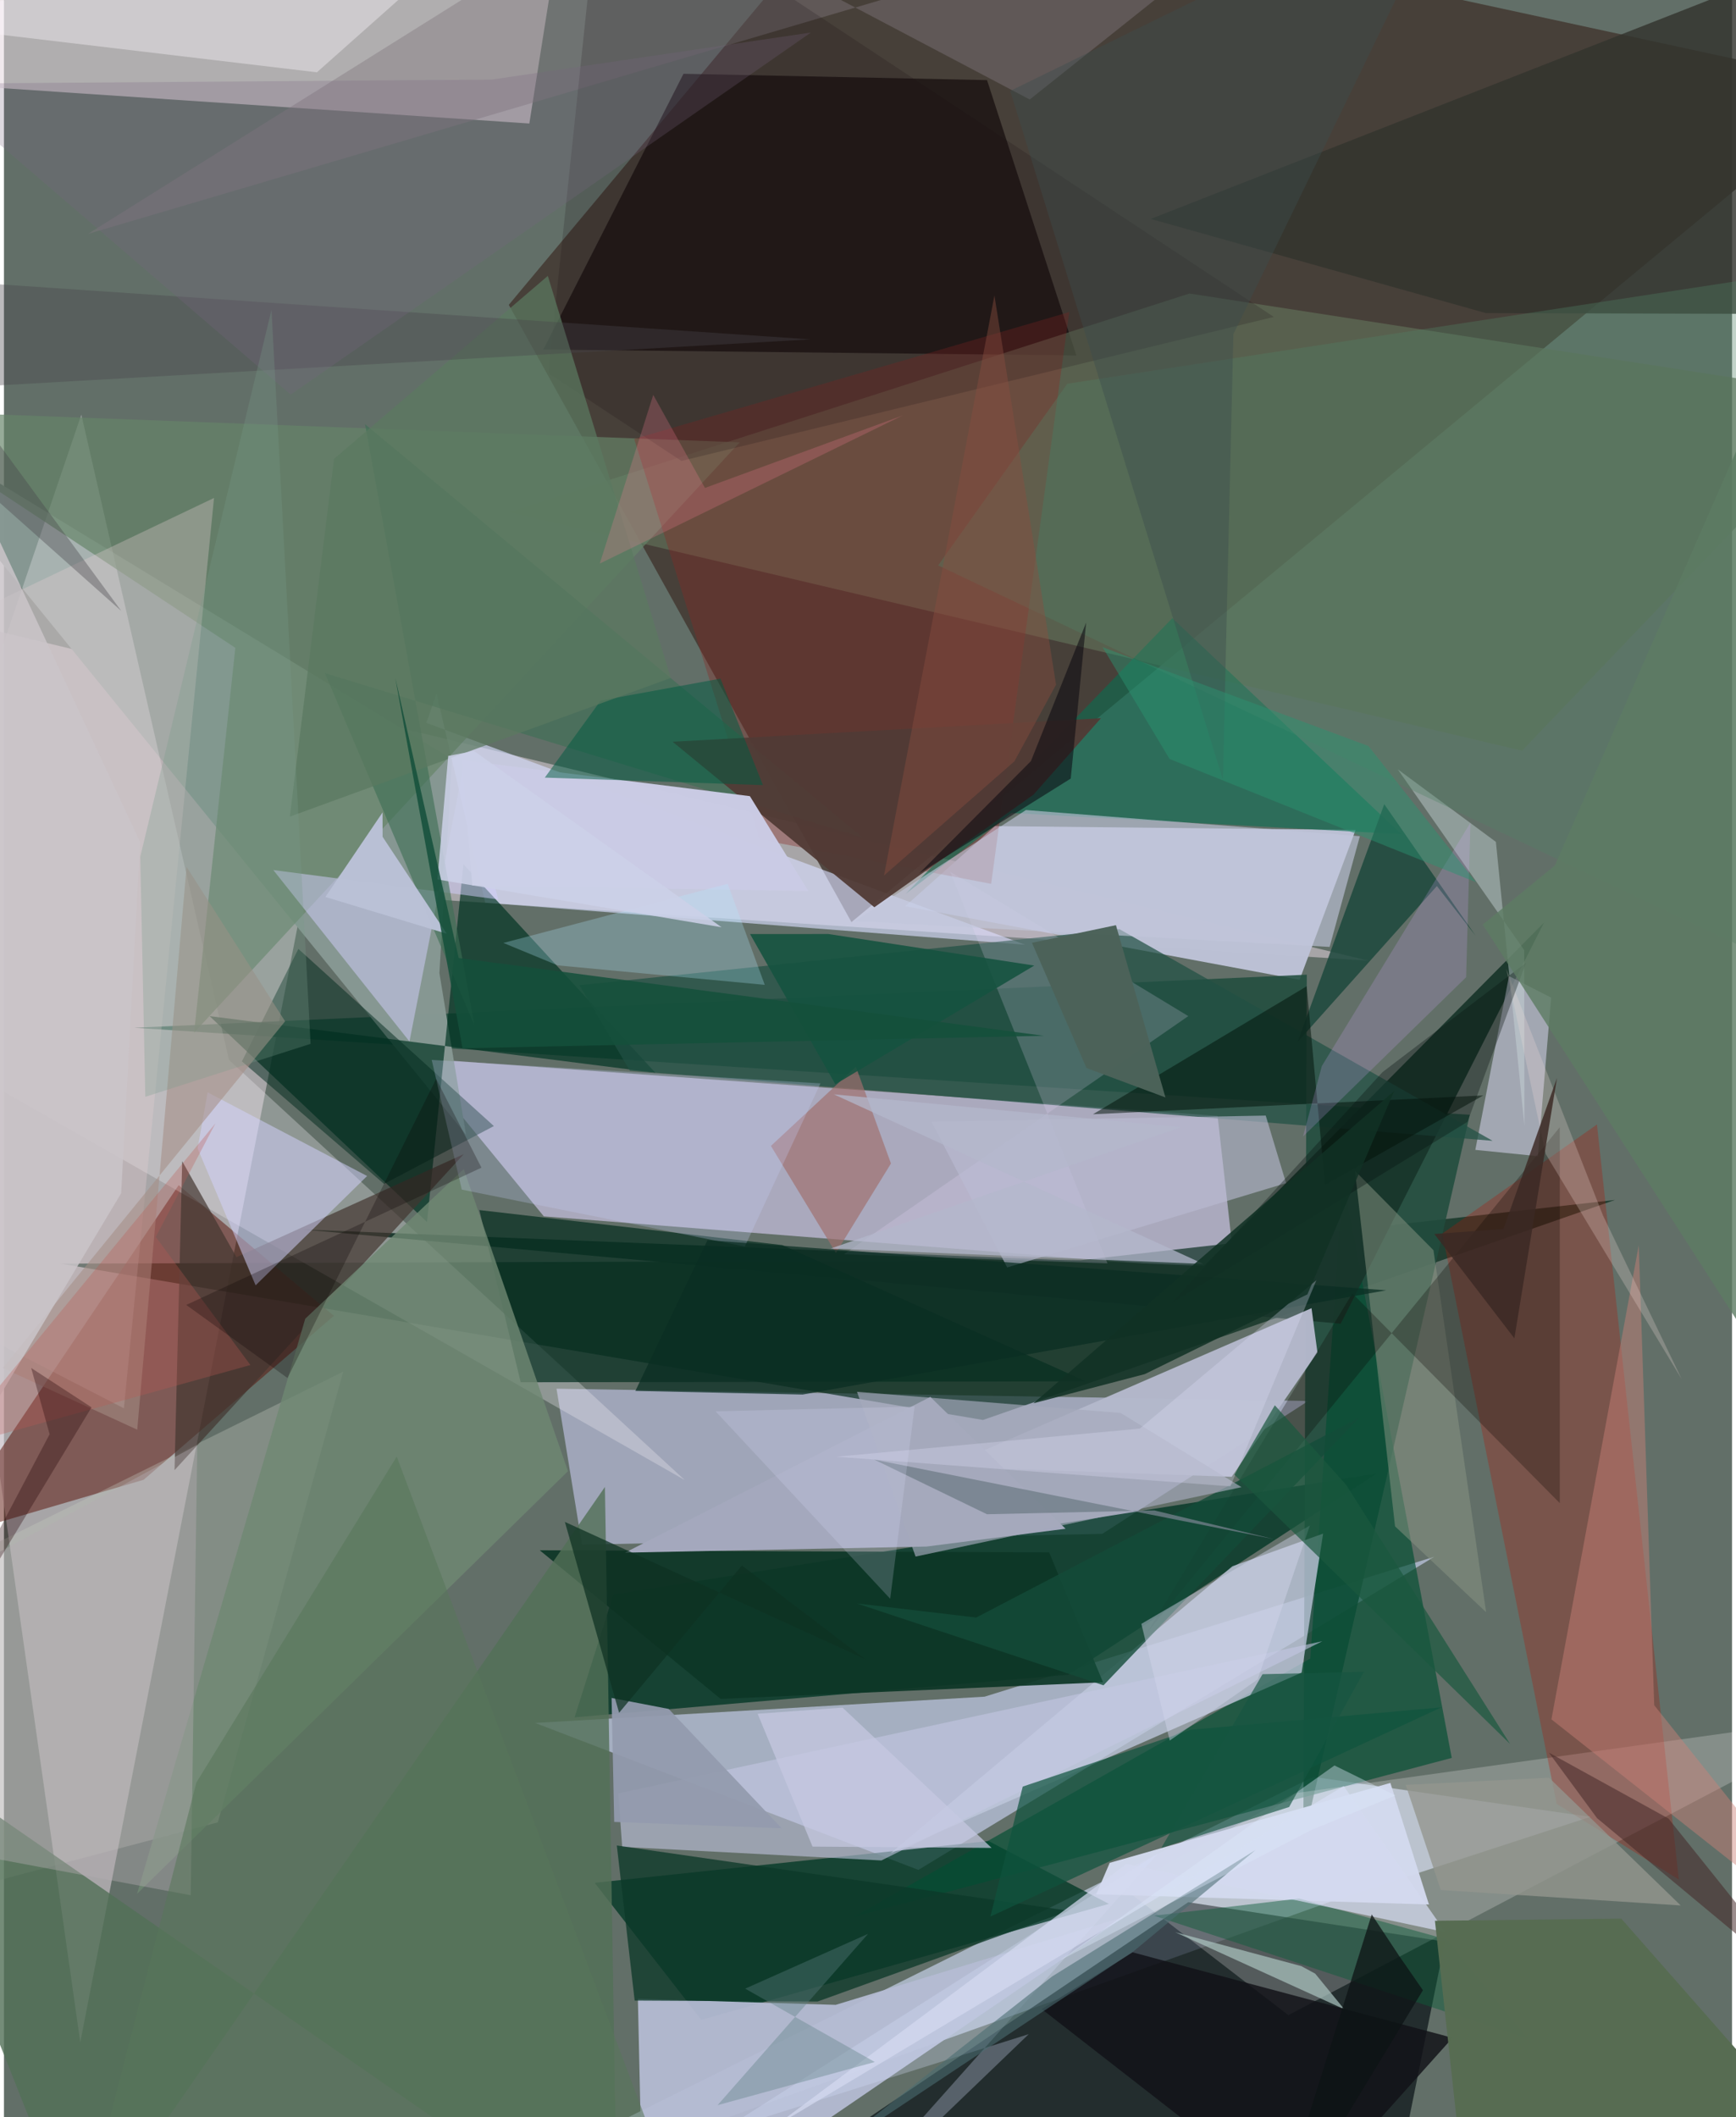 <svg xmlns="http://www.w3.org/2000/svg" width="228" height="278" viewBox="0 0 836 1024"><path fill="#626f68" d="M0 0h836v1024H0z"/><path fill="#c4bcc3" fill-opacity=".698" d="M36.92 987.772l108.468-556.859 514.934 33.774L-62 291.12z"/><path fill="#41372f" fill-opacity=".831" d="M244.22 147.444l165.774 298.552L898 41.671 419.066-62z"/><path fill="#e2d6fe" fill-opacity=".561" d="M587.122 539.732l8.398 74.857-334.35-26.285-62.708-76.565z"/><path fill="#c1cae5" fill-opacity=".71" d="M442.376 904.4l249.64-151.48-217.606 67.706-217.435 12.706z"/><path fill="#bbc7db" fill-opacity=".769" d="M642.186 919.598L177.328 1086l456.018-226.613 134.068 19.37z"/><path fill="#c9caef" fill-opacity=".592" d="M267.312 671.67l363.645 5.944-99.62 64.262-251.713 5.22z"/><path fill="#012616" fill-opacity=".651" d="M520.984 609.51L27.31 611.175l446.31 75.613 305.755-106.416z"/><path fill="#000a0e" fill-opacity=".647" d="M326.795 1086h340.6l29.685-146.91-124.16-19.055z"/><path fill="#003523" fill-opacity=".773" d="M514.854 810.025l-238.802 20.592 18.81-59.512L664 712.727z"/><path fill="#e6dae1" fill-opacity=".592" d="M273.434-62H1.389L-9.794 42.035 254.157 59.74z"/><path fill="#bcc1d5" fill-opacity=".996" d="M479.43 399.571l-43.414 38.708 190.773 35.623 27.104-72.508z"/><path fill="#003624" fill-opacity=".761" d="M285.772 910.645l51.612 66.294 197.141-56.113-58.233-30.386z"/><path fill="#214c3d" fill-opacity=".867" d="M709.138 539.196l-80.549 351.117 1.693-418.903-567.288 25.677z"/><path fill="#571005" fill-opacity=".494" d="M159.616 636.416L67.56 715.719l-98.504 28.905L84.516 573.22z"/><path fill="#869792" fill-opacity=".992" d="M-62 197.288L216.77 367.16l-6.112 103.48 12.877 78.14z"/><path fill="#eae8ef" fill-opacity=".333" d="M37.434 200.536l71.423 312.111 220.526 203.226L-62 492.698z"/><path fill="#0a0003" fill-opacity=".58" d="M260.934 169.04l67.812-133.353 146.836 3.058 43.213 133.178z"/><path fill="#b4bbd3" fill-opacity=".941" d="M306.67 966.784l95.686 2.894 139.828-42.671L309.349 1086z"/><path fill="#d9dfff" fill-opacity=".627" d="M204.332 349.624l289.686 107.312-261.176-20.338-23.588-101.12z"/><path fill="#023524" fill-opacity=".69" d="M315.103 518.834L99.491 491.472l105.172 99.582 17.617-173.03z"/><path fill="#024e33" fill-opacity=".659" d="M631.973 802.164l15.721-232.084L700.4 850.235l-289.343 76.884z"/><path fill="#606f58" fill-opacity=".69" d="M244.364 247.716l329.14-105.751L898 192.213 734.411 363.07z"/><path fill="#c0c8dd" fill-opacity=".773" d="M594.292 757.528L428.929 896.36l198.847-87.379 10.395-67.238z"/><path fill="#19352b" fill-opacity=".941" d="M646.68 640.24l-502.408-45.592 436.291 17.588L745.037 446.22z"/><path fill="#b4b9cc" fill-opacity=".969" d="M455.839 709.424l138.073 4.85 41.506-60.167-2.85-21.39z"/><path fill="#fffcfa" fill-opacity=".224" d="M541.442 913.092l83.066-45.772L898 829.188l-276.65 145.47z"/><path fill="#b31306" fill-opacity=".286" d="M810.248 909.06l-59.099-36.568-55.317-275.874 74.819-52.759z"/><path fill="#c7cbbf" fill-opacity=".329" d="M164.132 663.417l-60.654 217.996L-62 925.128l2.729-151.295z"/><path fill="#c7c8dd" fill-opacity=".635" d="M711.802 556.152l30.282 3.058 6.395-76.69-20.382-10.412z"/><path fill="#c5c7e4" fill-opacity=".576" d="M297.21 867.38l1.866 25.878 125.405 6.583L637.8 793.806z"/><path fill="#658469" fill-opacity=".682" d="M111.937 313.339L-62 198.263l417.954 15.679-263.97 285.504z"/><path fill="#215043" fill-opacity=".714" d="M302.79 517.836l-24.392-41.334 261.202-27.13 180.553 102.401z"/><path fill="#8b2824" fill-opacity=".345" d="M477.571 427.496l37.788-276.547-210.471 61.37 60.585 193.684z"/><path fill="#062f21" fill-opacity=".718" d="M376.516 602.194l-146.554-16.925 20.016 83.285 273.414-.459z"/><path fill="#0d3727" fill-opacity=".933" d="M505.636 750.833l26.056 62.823-184.997 8.045-87.501-71.887z"/><path fill="#537057" fill-opacity=".804" d="M290.73 719.185L36.59 1086-62 837.497 296.811 1086z"/><path fill="#0b6d50" fill-opacity=".6" d="M565.22 298.981l110.773 104.485-188.605-10.243-51.058 38.998z"/><path fill="#433630" fill-opacity=".694" d="M222.458 558.206L82.519 711.061l3.707-149.396 26.249 46.371z"/><path fill="#d3daee" fill-opacity=".973" d="M534.94 900.979l-6.53 15.205 160.957 4.955-18.655-58.812z"/><path fill="#32342e" fill-opacity=".82" d="M716.93 151.432l-162.148-45.533L898-28.651l-38.422 180.494z"/><path fill="#e3cfd1" fill-opacity=".325" d="M58.02 681.153L-62 619.316V318.833l163.617-77.981z"/><path fill="#d3d0fd" fill-opacity=".498" d="M239.16 435.034l-17.082-63.146-25.903 131.83-65.867-82.907z"/><path fill="#6f8873" fill-opacity=".804" d="M145.751 637.82L64.392 915.971 272.85 711.564l-50.4-146.132z"/><path fill="#cc8178" fill-opacity=".451" d="M790.874 602.28L748.627 831.6 898 949.598l-99.65-124.847z"/><path fill="#8a9683" fill-opacity=".502" d="M653.592 566.307l37.96 38.369 25.484 175.109-44.074-41.55z"/><path fill="#1d483d" fill-opacity=".859" d="M693.21 428.556l18.665 23.94-44.127-63.533-41.951 115.021z"/><path fill="#3d6e54" fill-opacity=".608" d="M415.578 405.2l-260.312-79.624 72.405 170.59-52.983-290.98z"/><path fill="#f3ddff" fill-opacity=".192" d="M406.336 606.655l166.612-115.197-115.172-69.806 76.09 189.402z"/><path fill="#d3d2fd" fill-opacity=".514" d="M175.695 568.794L98.527 528.33l-4.838 27.123 28.059 66.216z"/><path fill="#002a1d" fill-opacity=".498" d="M142.43 458.95l94.584 85.69-53.176 27.955-68.717-59.24z"/><path fill="#a4a8bd" d="M300.455 750.968l145.86-2.959 67.27-8.601-65.427-63.767z"/><path fill="#090600" fill-opacity=".275" d="M752.675 727.024L652.3 625.56l-99.203 164.058L752.66 545.19z"/><path fill="#abc4c0" fill-opacity=".702" d="M634.347 954.59l14.053 17.208-81.753-37.24 60.96 16.375z"/><path fill="#82787e" fill-opacity=".427" d="M634.463-62L40.613 113.142 305.26-52.525 496.244 48.133z"/><path fill="#121217" fill-opacity=".824" d="M502.045 971.727l43.94-27.453 154.788 41.35-74.341 83.006z"/><path fill="#9f6f6d" fill-opacity=".671" d="M402.477 606.023l26.63-43.281-16.958-46.8-41.116 38.297z"/><path fill="#513a35" fill-opacity=".945" d="M498.058 384.342l32.624-36.97-207.227 11.385 97.617 80.054z"/><path fill="#cacbe4" fill-opacity=".988" d="M389.151 430.96l-162.59-2.683-4.909-60.622 139.21 17.414z"/><path fill="#0c3929" fill-opacity=".765" d="M305.118 967.605l-8.63-75.008 218.698 31.579L393.61 968.07z"/><path fill="#0d5b3b" fill-opacity=".471" d="M556.451 926.544l180.994 59.64-39.395-48.115-71.506-19.824z"/><path fill="#cbdadd" fill-opacity=".427" d="M721.751 407.182L674.3 372.1l61.157 87.444.097 84.979z"/><path fill="#babcd4" fill-opacity=".596" d="M448.683 542.517l36.64 70.506 134.926-40.795-9.84-32.662z"/><path fill="#001209" fill-opacity=".514" d="M715.646 529.828l-188.811 9.097 103.379-61.893 8.869 96.082z"/><path fill="#c2c7dc" fill-opacity=".62" d="M494.404 391.79l161.548 12.639-14.623 53.558-229.69-12.462z"/><path fill="#a58e85" fill-opacity=".565" d="M88.348 419.286l-23.87 272.2-65.037-29.85 136.565-167.653z"/><path fill="#fdf7fc" fill-opacity=".384" d="M168.147-33.358l-221.174 44.03 204.421 24.303 89.03-79.127z"/><path fill="#d6e0fe" fill-opacity=".29" d="M495.767 983.844l-148.692 46.815 211.123-134.17L389.453 1086z"/><path fill="#b1e9fe" fill-opacity=".271" d="M368.055 476.341l-100.185-9.423-26.264-10.849 108.521-28.61z"/><path fill="#508364" fill-opacity=".349" d="M898 484.946L451.956 273.464l62.478-87.856 380.605-58.3z"/><path fill="#bac1d6" fill-opacity=".984" d="M183.17 404.727l31.051 46.9-58.73-17.805 27.657-40.867z"/><path fill="#93968e" fill-opacity=".788" d="M678.129 863.293l69.328-3.488 63.71 61.8-116.063-7.47z"/><path fill="#c8cdf8" fill-opacity=".263" d="M206.926 512.642l14.55 62.735 136.937 27.528 36.585-78.913z"/><path fill="#144c39" fill-opacity=".796" d="M470.34 782.344l185.39-96.718-123.812 129.492-119.315-39.585z"/><path fill="#432626" fill-opacity=".529" d="M770.702 879.382l-23.28-31.666 57.817 31.845 68.635 85.67z"/><path fill="#0f533e" fill-opacity=".702" d="M574.292 836.612l121.105-10.83-218.19 101.202 15.647-62.872z"/><path fill="#015a42" fill-opacity=".51" d="M367.18 379.737l-20.542-51.516-57.954 10.59-27.032 37.288z"/><path fill="#d4d9f0" fill-opacity=".722" d="M648.126 863.877l-276.451 165.4 171.348-127.76 154.31 33.022z"/><path fill="#1a0d11" fill-opacity=".184" d="M614.323 153.287L288.78-62l-25.435 242.505 64.379 42.424z"/><path fill="#a5a9bc" fill-opacity=".667" d="M540.22 683.393l58.48 35.897-157.68 33.572-28.346-79.69z"/><path fill="#5b7961" fill-opacity=".729" d="M138.298 394.971l21.373-173.03 103.43-88.496 59.495 194.452z"/><path fill="#15533f" fill-opacity=".886" d="M498.427 467.006l-99.656-15.26-37.836.015 41.27 72.666z"/><path fill="#576c52" fill-opacity=".992" d="M692.267 929.009l90.159-1.02 84.658 96.23-157.7 61.781z"/><path fill="#939bae" fill-opacity=".937" d="M321.568 826.55l54.681 57.717-81.033-3.06-1.263-59.969z"/><path fill="#0a2e22" fill-opacity=".733" d="M386.372 674.499l282.312-50.422-328.335-24.256-34.874 72.91z"/><path fill="#b3acb0" fill-opacity=".408" d="M-4.687 751.99L-62 888.152 90.36 916.67l3.161-217.864z"/><path fill="#cfa9f9" fill-opacity=".212" d="M709.435 397.946l-2.08 74.703-78.908 77.043 9.108-34.077z"/><path fill="#4a6c71" fill-opacity=".584" d="M507.078 955.936l98.358-61.12-58.98 48.966-154.9 102.918z"/><path fill="#48454a" fill-opacity=".369" d="M-62 133.474L56.75 295.49-62 189.77l452.191-25.621z"/><path fill="#fc7e98" fill-opacity=".231" d="M288.242 272.576l146.435-71.589-95.56 35.016-25.009-45.011z"/><path fill="#894d40" fill-opacity=".431" d="M508.968 331.169l-20.154 37.073-63.067 55.222 53.42-280.553z"/><path fill="#d3d6ed" fill-opacity=".435" d="M563.971 841.843l42.561-29.57 25.236-74.448-81.53 47.576z"/><path fill="#0a090f" fill-opacity=".549" d="M516.085 376.554l7.448-75.422-26.712 67.004-54.05 54.293z"/><path fill="#f2dfda" fill-opacity=".243" d="M811.6 666.97l-38.098-79.233-46.733-119.162 19.06 89.545z"/><path fill="#796781" fill-opacity=".251" d="M390.355 15.743l-154.32 22.739-272.286 2.027 174.97 150.345z"/><path fill="#cac4c9" fill-opacity=".855" d="M-62 133.51L65.868 407.325 56.704 577.12-62 775.304z"/><path fill="#0e3223" fill-opacity=".733" d="M271.36 736.094l145.314 66.397-59.664-45.333-59.42 71.248z"/><path fill="#bb5b54" fill-opacity=".306" d="M119.233 660.212l-146.495 40.704L102.32 543.315l-28.886 54.938z"/><path fill="#e4e2fd" fill-opacity=".278" d="M634.927 619.188l-41.59 99.717-190.642-14.34 146.799-13.599z"/><path fill="#07140f" fill-opacity=".341" d="M565.113 630.048l142.909-87.466 28.298-76.94-69.416 52.907z"/><path fill="#587659" fill-opacity=".561" d="M35.8 1084.337l57.287-222.181 96.932-157.673L333.379 1086z"/><path fill="#1a583f" fill-opacity=".694" d="M614.804 679.673l34.507 38.473 79.323 125.366L595.242 713.23z"/><path fill="#080300" fill-opacity=".263" d="M137.17 666.504l71.927-144.705 21.9 42.964-142.806 66.39z"/><path fill="#3d4e4e" fill-opacity=".408" d="M486.794 43.99l102.9 333.075 5.064-215.377L703.301-62z"/><path fill="#b4b7cc" fill-opacity=".741" d="M400.005 603.854l169.444-58.677-167.985-15.88 178.753 82.019z"/><path fill="#2a9471" fill-opacity=".463" d="M712.169 426.7l-52.089-65.874-128.59-47.786 32.387 54.046z"/><path fill="#27060b" fill-opacity=".337" d="M22.087 693.676L-62 853.056 42.372 680.682l-29.195-19.04z"/><path fill="#789a88" fill-opacity=".286" d="M65.945 414.36l63.493-264.582 18.897 355.092-79.96 25.619z"/><path fill="#c5c8e1" fill-opacity=".718" d="M477.794 893.766L405.658 825.9l-41.053 2.982 26.553 64.255z"/><path fill="#113125" fill-opacity=".859" d="M672.555 527.68L498.032 678.717l53.865-14.107 78.679-38.57z"/><path fill="#717e89" fill-opacity=".784" d="M556.551 730.546l57.742 13.851-193.273-38.436 54.544 26.43z"/><path fill="#e1e4ff" fill-opacity=".192" d="M440.567 680.166l-11.83 93.108-84.468-90.67 94.362-2.26z"/><path fill="#ccd0e7" fill-opacity=".867" d="M209.688 425.358l5.24-59.745 12.467-2.414 119.763 85.285z"/><path fill="#dce8fa" fill-opacity=".396" d="M673.142 868.413l-29.479-14.517-132.688 94.225 121.517-63.032z"/><path fill="#4c6259" fill-opacity=".988" d="M523.689 516.563l-26.373-60.566 40.63-8.528L561.9 530.8z"/><path fill="#3b2924" fill-opacity=".824" d="M730.693 647.291l20.616-125.917-25.907 73.027-33.432 2.438z"/><path fill="#14503b" fill-opacity=".855" d="M220 463.351l-30.707-135.59 32.555 179.264 281.2-6.054z"/><path fill="#175642" fill-opacity=".647" d="M657.9 808.592l-36.16 65.393-61.845 19.774 48.964-84.001z"/><path fill="#0d1314" fill-opacity=".749" d="M674.888 945.907l11.566 16.702L611.596 1086l50.096-160.055z"/><path fill="#5b7e82" fill-opacity=".373" d="M358.586 961.836l62.697 35.481-76.057 20.878 72.814-82.863z"/><path fill="#5d7c63" fill-opacity=".808" d="M715.398 447.166l34.924-28.584L898 81.055v650.412z"/></svg>
